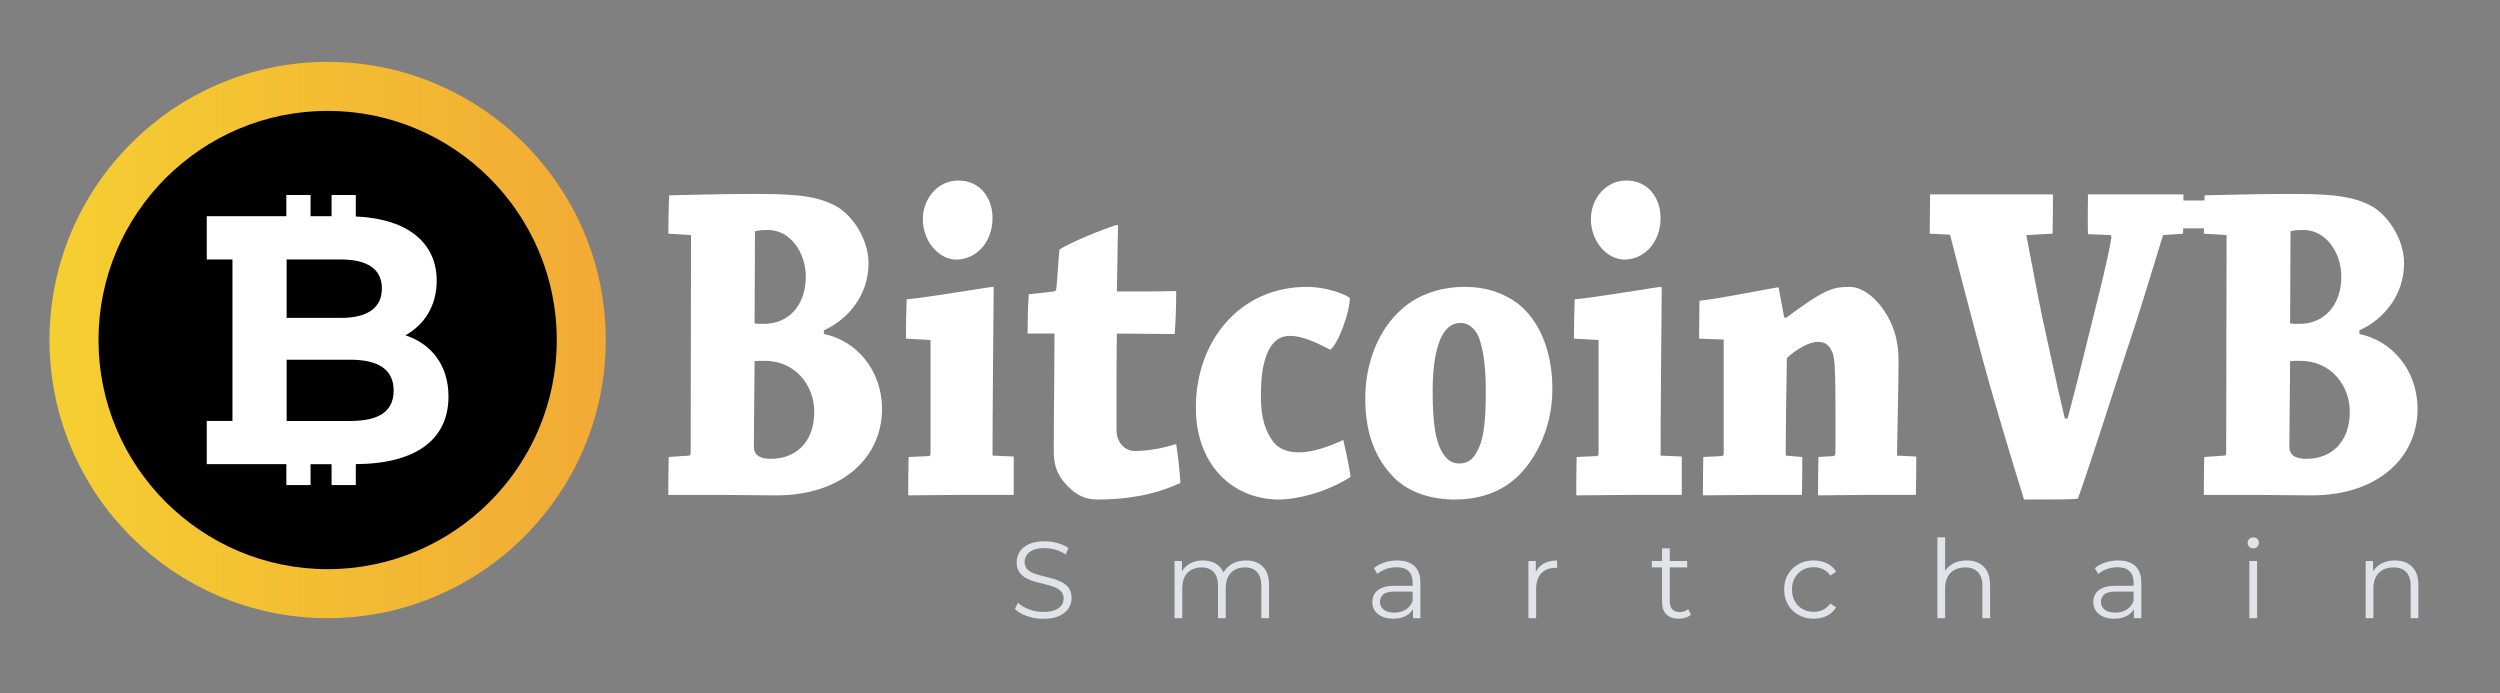 <svg width="404" height="112" viewBox="0 0 404 112" fill="none" xmlns="http://www.w3.org/2000/svg">
<rect x="0" y="0" width="404" height="112" fill="#808080" stroke="none"/>
<path d="M53.785 96.941C76.741 96.941 95.351 78.331 95.351 55.375C95.351 32.419 76.741 13.809 53.785 13.809C30.829 13.809 12.219 32.419 12.219 55.375C12.219 78.331 30.829 96.941 53.785 96.941Z" fill="black" stroke="black" stroke-miterlimit="10"/>
<path d="M72.474 64.082C72.474 59.039 69.757 55.611 65.52 54.18C68.616 52.458 70.573 49.371 70.573 45.361C70.573 39.424 66.129 35.36 57.499 34.983V31.511H53.581V34.943H50.187V31.511H46.273V34.943H45.396H37.565H33.415V41.929H37.565V68.027H33.415V75.009H37.565H45.396H46.273V78.382H50.187V75.011H53.581V78.382H57.499V75.004C67.336 74.939 72.474 70.949 72.474 64.082ZM61.711 46.622C61.711 49.769 59.372 51.372 55.077 51.372H46.32V41.931H55.077C59.372 41.931 61.711 43.474 61.711 46.622ZM56.603 68.029H46.322V58.128H56.603C61.165 58.128 63.614 59.73 63.614 63.105C63.614 66.541 61.165 68.029 56.603 68.029Z" fill="white"/>
<path d="M52.947 99.896C28.163 99.896 8 79.734 8 54.949C8 30.164 28.163 10 52.947 10C77.734 10 97.894 30.164 97.894 54.949C97.894 79.734 77.73 99.896 52.947 99.896ZM52.947 17.919C32.529 17.919 15.919 34.531 15.919 54.949C15.919 75.367 32.531 91.977 52.947 91.977C73.363 91.977 89.975 75.365 89.975 54.949C89.975 34.529 73.361 17.919 52.947 17.919Z" fill="url(#paint0_linear_128_700)"/>
<path d="M108.064 73.851L111.364 73.624C111.486 73.624 111.611 73.476 111.611 73.251L111.671 37.99L108.002 37.766C108.002 35.823 108.062 33.583 108.125 31.565C111.238 31.491 117.395 31.342 120.943 31.342C126.978 31.342 131.459 31.342 135.068 33.285C137.868 34.853 140.356 38.738 140.356 42.549C140.356 47.63 137.121 51.589 133.137 53.381V53.979C138.364 55.025 142.535 59.805 142.535 66.082C142.535 73.927 136.124 80.052 125.424 80.052C123.432 80.052 117.956 79.978 116.713 79.978C114.594 79.978 110.429 79.978 108 79.978C108.003 78.033 108.003 75.791 108.064 73.851ZM121.818 72.13C121.818 73.775 123.124 74.147 124.556 74.147C128.535 74.147 131.586 71.535 131.586 66.527C131.586 62.342 128.6 58.309 123.559 58.309C122.935 58.309 122.065 58.309 121.941 58.383L121.818 72.13ZM121.941 52.259C122.127 52.333 123.062 52.333 123.495 52.333C127.416 52.333 130.216 49.345 130.216 44.712C130.216 40.752 127.667 37.164 124.119 37.164C123.062 37.164 122.44 37.24 122.003 37.388L121.941 52.259Z" fill="white"/>
<path d="M146.394 54.725C146.394 52.708 146.456 50.39 146.516 48.373C149.877 48.076 159.959 46.356 160.456 46.356C160.58 46.356 160.58 46.43 160.58 46.58C160.52 54.648 160.393 66.154 160.393 73.624L163.816 73.775C163.816 75.867 163.816 77.958 163.816 79.975C161.453 79.975 157.905 79.975 155.231 79.975C152.618 79.975 149.32 80.049 146.77 80.049C146.77 78.032 146.77 75.791 146.832 73.851L150.128 73.7C150.315 73.624 150.377 73.476 150.377 73.327V54.947L146.394 54.725ZM160.393 35.225C160.393 39.259 157.656 41.949 154.545 41.949C151.867 41.949 149.132 39.185 149.132 35.376C149.132 32.238 151.435 29.173 154.856 29.173C158.466 29.172 160.393 32.086 160.393 35.225Z" fill="white"/>
<path d="M172.464 78.484C170.472 76.391 170.286 74.671 170.286 72.58C170.286 68.397 170.348 64.586 170.348 63.688C170.348 62.12 170.41 54.873 170.41 53.902C169.353 53.902 167.61 53.902 166.056 53.902C166.056 51.811 166.116 49.57 166.242 47.553C167.548 47.405 169.042 47.255 170.284 47.106C170.534 47.106 170.721 46.882 170.721 46.507C170.907 44.564 171.03 42.1 171.219 40.308C174.329 38.439 180.304 36.348 180.489 36.348C180.613 36.348 180.677 36.422 180.677 36.645C180.613 38.289 180.551 45.089 180.489 47.106C183.664 47.106 187.146 47.106 190.072 47.032C190.072 49.199 190.01 51.739 189.824 53.979C187.212 53.979 183.353 53.903 180.491 53.903C180.491 54.578 180.429 56.068 180.429 60.177C180.429 63.239 180.429 66.154 180.429 69.518C180.429 71.611 181.923 72.88 183.293 72.88C185.78 72.88 188.145 72.357 190.073 71.757C190.385 73.775 190.634 76.092 190.759 78.033C186.464 80.05 181.923 80.723 177.318 80.723C175.638 80.723 174.083 80.198 172.464 78.484Z" fill="white"/>
<path d="M211.229 46.356C213.471 46.356 216.644 47.104 218.137 48.148C218.137 50.462 216.207 55.694 214.964 56.517C214.155 56.142 210.982 54.277 208.491 54.277C207.121 54.277 205.942 54.799 205.007 56.591C204.074 58.534 203.763 60.775 203.763 64.135C203.763 67.722 204.57 69.74 205.693 71.308C206.748 72.802 208.615 73.101 209.863 73.101C212.35 73.101 215.212 71.982 217.078 71.084C217.515 73.028 218.013 75.266 218.261 77.062C214.218 79.676 209.302 80.723 206.752 80.723C199.099 80.723 193.25 75.045 193.25 65.855C193.248 55.245 200.217 46.356 211.229 46.356Z" fill="white"/>
<path d="M225.231 77.136C222.367 74.223 220.626 70.187 220.626 64.434C220.626 58.533 222.804 53.229 226.537 49.943C229.275 47.479 233.01 46.356 236.742 46.356C240.039 46.356 242.841 47.254 245.266 49.045C248.439 51.511 250.866 56.218 250.866 62.868C250.866 69.44 247.879 75.046 244.209 77.882C241.782 79.751 238.671 80.723 235.125 80.723C231.45 80.723 227.718 79.676 225.231 77.136ZM238.609 73.101C239.79 71.16 240.102 68.171 240.102 63.165C240.102 58.608 239.602 56.292 238.982 54.498C238.296 52.928 237.177 52.184 236.058 52.184C234.937 52.184 233.942 52.707 233.133 54.053C232.136 55.845 231.517 58.684 231.517 63.239C231.517 68.77 232.077 71.31 232.945 72.88C233.756 74.374 234.688 74.897 235.809 74.897C236.866 74.895 237.861 74.52 238.609 73.101Z" fill="white"/>
<path d="M254.35 54.725C254.35 52.708 254.41 50.39 254.474 48.373C257.834 48.076 267.914 46.356 268.414 46.356C268.536 46.356 268.536 46.43 268.536 46.58C268.474 54.648 268.349 66.154 268.349 73.624L271.772 73.775C271.772 75.867 271.772 77.958 271.772 79.975C269.409 79.975 265.861 79.975 263.187 79.975C260.572 79.975 257.274 80.049 254.725 80.049C254.725 78.032 254.725 75.791 254.785 73.851L258.083 73.7C258.269 73.624 258.331 73.476 258.331 73.327V54.947L254.35 54.725ZM268.349 35.225C268.349 39.259 265.612 41.949 262.503 41.949C259.825 41.949 257.088 39.185 257.088 35.376C257.088 32.238 259.39 29.173 262.812 29.173C266.42 29.172 268.349 32.086 268.349 35.225Z" fill="white"/>
<path d="M274.573 54.725C274.573 52.633 274.631 50.464 274.631 48.598C277.744 48.301 286.952 46.431 287.328 46.431C287.45 46.431 287.45 46.507 287.45 46.581C287.76 48.149 288.011 49.719 288.322 51.288L288.633 51.362C294.668 46.88 296.038 46.358 298.898 46.358C301.574 46.358 304.125 49.197 305.369 51.737C306.554 54.053 306.803 56.369 306.803 58.385C306.803 62.642 306.615 68.844 306.554 73.624L309.665 73.775C309.665 75.793 309.665 78.033 309.603 79.975C307.239 79.975 304.192 79.975 301.574 79.975C298.898 79.975 295.976 80.049 293.798 80.049C293.798 78.031 293.798 75.791 293.86 73.851L296.349 73.7C296.473 73.624 296.536 73.55 296.598 73.327C296.658 70.338 296.598 66.154 296.598 63.239C296.536 59.803 296.536 58.01 296.098 56.892C295.477 55.47 294.668 55.246 293.734 55.246C292.366 55.246 290.25 56.443 288.757 57.86C288.693 62.194 288.569 69.366 288.569 73.624L291.247 73.851C291.247 75.868 291.247 78.033 291.184 79.975C289.006 79.975 285.896 79.975 283.407 79.975C280.793 79.975 277.62 80.049 275.193 80.049C275.193 78.031 275.193 75.791 275.257 73.851L278.303 73.7C278.49 73.624 278.553 73.476 278.553 73.327V54.873L274.573 54.725Z" fill="white"/>
<path d="M349.549 37.99C347.869 43.443 345.755 50.54 343.701 56.591C341.334 63.764 338.473 72.952 335.796 80.572C335.176 80.723 331.815 80.723 327.084 80.723C324.658 72.878 321.92 63.838 319.866 56.067C318.372 50.315 316.633 43.89 315.199 38.212C315.199 38.064 315.077 37.914 314.892 37.914L311.842 37.765C311.842 35.674 311.903 33.431 311.903 31.414C314.206 31.414 317.628 31.414 320.304 31.414C324.038 31.414 328.455 31.414 331.752 31.414C331.752 33.357 331.752 35.748 331.69 37.765L327.457 37.988C328.08 41.199 329.45 48.595 330.007 51.136C331.128 56.218 332.249 61.669 333.68 67.648H334.115C335.363 63.016 336.295 59.205 337.165 55.694C338.16 51.585 340.649 42.098 341.207 38.361C341.207 38.212 341.146 37.99 341.022 37.99L337.414 37.84C337.35 35.748 337.414 33.359 337.414 31.414C340.088 31.414 343.511 31.414 346.746 31.414C348.736 31.414 350.976 31.414 352.842 31.414C352.842 33.431 352.842 35.674 352.782 37.765L349.549 37.99Z" fill="white"/>
<path d="M356.206 73.851L359.503 73.624C359.628 73.624 359.752 73.476 359.752 73.251L359.816 37.99L356.144 37.766C356.144 35.823 356.204 33.583 356.268 31.565C359.377 31.491 365.538 31.342 369.084 31.342C375.12 31.342 379.6 31.342 383.211 33.285C386.009 34.853 388.498 38.738 388.498 42.549C388.498 47.63 385.263 51.589 381.281 53.381V53.979C386.506 55.025 390.674 59.805 390.674 66.082C390.674 73.927 384.266 80.052 373.566 80.052C371.573 80.052 366.1 79.978 364.854 79.978C362.738 79.978 358.569 79.978 356.142 79.978C356.146 78.033 356.146 75.791 356.206 73.851ZM369.958 72.13C369.958 73.775 371.263 74.147 372.695 74.147C376.678 74.147 379.725 71.535 379.725 66.527C379.725 62.342 376.738 58.309 371.701 58.309C371.077 58.309 370.206 58.309 370.081 58.383L369.958 72.13ZM370.082 52.259C370.268 52.333 371.203 52.333 371.638 52.333C375.558 52.333 378.359 49.345 378.359 44.712C378.359 40.752 375.808 37.164 372.263 37.164C371.203 37.164 370.581 37.24 370.146 37.388L370.082 52.259Z" fill="white"/>
<path d="M344.262 34.649H363.029" stroke="white" stroke-width="4.5" stroke-miterlimit="10"/>
<path d="M168.576 100C167.659 100 166.783 99.85 165.945 99.551C165.107 99.252 164.458 98.868 164 98.4L164.51 97.397C164.945 97.819 165.528 98.173 166.262 98.46C166.996 98.749 167.767 98.891 168.576 98.891C169.349 98.891 169.981 98.794 170.467 98.601C170.954 98.409 171.312 98.147 171.54 97.819C171.769 97.492 171.884 97.126 171.884 96.728C171.884 96.247 171.745 95.86 171.47 95.566C171.195 95.272 170.835 95.042 170.388 94.869C169.942 94.7 169.449 94.551 168.909 94.42C168.369 94.292 167.83 94.154 167.29 94.008C166.749 93.861 166.255 93.665 165.802 93.419C165.35 93.171 164.986 92.847 164.711 92.44C164.437 92.037 164.297 91.505 164.297 90.849C164.297 90.238 164.459 89.678 164.782 89.168C165.104 88.658 165.6 88.248 166.269 87.936C166.938 87.624 167.795 87.469 168.839 87.469C169.532 87.469 170.217 87.566 170.898 87.76C171.579 87.952 172.167 88.221 172.658 88.559L172.218 89.599C171.69 89.247 171.13 88.989 170.537 88.825C169.946 88.661 169.374 88.578 168.821 88.578C168.082 88.578 167.471 88.679 166.991 88.878C166.51 89.076 166.154 89.344 165.927 89.678C165.697 90.011 165.584 90.39 165.584 90.814C165.584 91.294 165.721 91.681 165.998 91.975C166.272 92.269 166.637 92.498 167.087 92.662C167.54 92.827 168.036 92.974 168.576 93.102C169.117 93.232 169.652 93.371 170.187 93.524C170.72 93.677 171.213 93.873 171.665 94.114C172.118 94.355 172.48 94.674 172.757 95.073C173.031 95.473 173.169 95.994 173.169 96.642C173.169 97.24 173.005 97.793 172.678 98.303C172.347 98.814 171.847 99.224 171.173 99.535C170.498 99.847 169.632 100 168.576 100Z" fill="#E2E2EA"/>
<path d="M201.351 90.567C202.102 90.567 202.757 90.71 203.313 90.999C203.869 91.285 204.304 91.722 204.616 92.31C204.927 92.896 205.082 93.635 205.082 94.528V99.896H203.832V94.651C203.832 93.677 203.6 92.942 203.137 92.442C202.673 91.944 202.018 91.694 201.175 91.694C200.541 91.694 199.992 91.826 199.527 92.092C199.064 92.354 198.705 92.736 198.455 93.234C198.202 93.732 198.077 94.334 198.077 95.038V99.896H196.827V94.651C196.827 93.677 196.591 92.942 196.123 92.442C195.653 91.944 194.997 91.694 194.152 91.694C193.529 91.694 192.985 91.826 192.515 92.092C192.045 92.354 191.684 92.736 191.432 93.234C191.181 93.732 191.054 94.334 191.054 95.038V99.896H189.804V90.655H191.001V93.155L190.807 92.715C191.089 92.046 191.545 91.521 192.171 91.139C192.798 90.757 193.541 90.567 194.398 90.567C195.303 90.567 196.07 90.793 196.706 91.245C197.338 91.697 197.749 92.375 197.938 93.278L197.445 93.084C197.714 92.333 198.193 91.727 198.878 91.263C199.564 90.8 200.388 90.567 201.351 90.567Z" fill="#E2E2EA"/>
<path d="M225.148 99.982C224.454 99.982 223.856 99.87 223.345 99.641C222.835 99.41 222.444 99.094 222.175 98.691C221.906 98.286 221.77 97.819 221.77 97.289C221.77 96.811 221.885 96.372 222.113 95.98C222.342 95.586 222.717 95.27 223.24 95.029C223.763 94.788 224.463 94.668 225.343 94.668H228.529V95.6H225.378C224.488 95.6 223.868 95.76 223.522 96.077C223.175 96.394 223.002 96.786 223.002 97.256C223.002 97.784 223.206 98.207 223.618 98.523C224.028 98.842 224.606 99 225.343 99C226.047 99 226.655 98.838 227.165 98.516C227.675 98.194 228.047 97.728 228.283 97.117L228.564 97.979C228.328 98.59 227.922 99.076 227.341 99.44C226.758 99.801 226.028 99.982 225.148 99.982ZM228.336 99.896V97.854L228.283 97.522V94.107C228.283 93.322 228.063 92.716 227.623 92.294C227.183 91.873 226.528 91.662 225.66 91.662C225.062 91.662 224.493 91.763 223.953 91.961C223.412 92.16 222.956 92.426 222.58 92.754L222.018 91.821C222.488 91.421 223.05 91.115 223.708 90.897C224.365 90.68 225.058 90.571 225.785 90.571C226.982 90.571 227.906 90.867 228.557 91.46C229.209 92.053 229.534 92.954 229.534 94.162V99.9H228.336V99.896Z" fill="#E2E2EA"/>
<path d="M246.991 99.896V90.655H248.188V93.172L248.065 92.732C248.322 92.03 248.758 91.491 249.367 91.122C249.976 90.752 250.733 90.569 251.638 90.569V91.782C251.592 91.782 251.543 91.78 251.497 91.773C251.451 91.768 251.402 91.764 251.356 91.764C250.383 91.764 249.621 92.062 249.068 92.653C248.517 93.246 248.241 94.088 248.241 95.181V99.898L246.991 99.896Z" fill="#E2E2EA"/>
<path d="M266.932 91.694V90.655H272.652V91.694H266.932ZM271.299 99.982C270.429 99.982 269.761 99.748 269.291 99.28C268.821 98.812 268.588 98.147 268.588 97.289V88.612H269.838V97.221C269.838 97.761 269.975 98.176 270.25 98.47C270.526 98.763 270.922 98.91 271.44 98.91C271.991 98.91 272.448 98.75 272.811 98.433L273.251 99.331C273.005 99.555 272.707 99.72 272.362 99.824C272.017 99.928 271.662 99.982 271.299 99.982Z" fill="#E2E2EA"/>
<path d="M293.09 99.982C292.174 99.982 291.356 99.78 290.634 99.375C289.912 98.97 289.346 98.412 288.934 97.703C288.522 96.994 288.318 96.18 288.318 95.265C288.318 94.339 288.522 93.523 288.934 92.819C289.344 92.115 289.912 91.562 290.634 91.164C291.354 90.764 292.174 90.566 293.09 90.566C293.875 90.566 294.586 90.719 295.219 91.023C295.853 91.329 296.353 91.787 296.717 92.396L295.784 93.028C295.466 92.558 295.075 92.213 294.605 91.99C294.135 91.768 293.625 91.657 293.074 91.657C292.415 91.657 291.824 91.806 291.296 92.106C290.766 92.405 290.351 92.824 290.046 93.364C289.74 93.905 289.587 94.538 289.587 95.265C289.587 95.992 289.74 96.626 290.046 97.166C290.351 97.707 290.766 98.126 291.296 98.425C291.824 98.724 292.415 98.874 293.074 98.874C293.625 98.874 294.137 98.763 294.605 98.541C295.075 98.317 295.466 97.978 295.784 97.52L296.717 98.152C296.353 98.75 295.855 99.206 295.219 99.516C294.584 99.826 293.875 99.982 293.09 99.982Z" fill="#E2E2EA"/>
<path d="M317.802 90.567C318.554 90.567 319.214 90.71 319.782 90.999C320.351 91.285 320.796 91.722 321.12 92.31C321.444 92.896 321.604 93.635 321.604 94.528V99.896H320.354V94.651C320.354 93.678 320.11 92.942 319.624 92.442C319.138 91.944 318.453 91.694 317.573 91.694C316.917 91.694 316.345 91.826 315.857 92.092C315.369 92.354 314.995 92.736 314.729 93.234C314.466 93.732 314.333 94.334 314.333 95.038V99.896H313.083V86.836H314.333V93.19L314.085 92.713C314.378 92.044 314.848 91.52 315.494 91.138C316.14 90.757 316.91 90.567 317.802 90.567Z" fill="#E2E2EA"/>
<path d="M341.652 99.982C340.958 99.982 340.36 99.87 339.85 99.641C339.339 99.41 338.948 99.094 338.679 98.691C338.41 98.286 338.274 97.819 338.274 97.289C338.274 96.811 338.389 96.372 338.617 95.98C338.846 95.586 339.221 95.27 339.744 95.029C340.267 94.788 340.967 94.668 341.847 94.668H345.033V95.6H341.882C340.992 95.6 340.372 95.76 340.026 96.077C339.679 96.394 339.506 96.786 339.506 97.256C339.506 97.784 339.71 98.207 340.122 98.523C340.532 98.842 341.11 99 341.847 99C342.551 99 343.159 98.838 343.669 98.516C344.179 98.194 344.551 97.728 344.787 97.117L345.068 97.979C344.832 98.59 344.426 99.076 343.845 99.44C343.262 99.801 342.532 99.982 341.652 99.982ZM344.838 99.896V97.854L344.785 97.522V94.107C344.785 93.322 344.565 92.716 344.125 92.294C343.685 91.873 343.03 91.662 342.162 91.662C341.564 91.662 340.995 91.763 340.455 91.961C339.915 92.16 339.459 92.426 339.082 92.754L338.521 91.821C338.991 91.421 339.552 91.115 340.21 90.897C340.867 90.68 341.56 90.571 342.287 90.571C343.484 90.571 344.408 90.867 345.06 91.46C345.711 92.053 346.036 92.954 346.036 94.162V99.9H344.838V99.896Z" fill="#E2E2EA"/>
<path d="M364.127 88.614C363.87 88.614 363.652 88.526 363.478 88.351C363.3 88.174 363.214 87.962 363.214 87.718C363.214 87.473 363.302 87.262 363.478 87.093C363.654 86.924 363.87 86.838 364.127 86.838C364.384 86.838 364.604 86.92 364.779 87.084C364.956 87.249 365.043 87.454 365.043 87.702C365.043 87.959 364.956 88.177 364.786 88.353C364.617 88.526 364.397 88.614 364.127 88.614ZM363.495 99.896V90.655H364.745V99.896H363.495Z" fill="#E2E2EA"/>
<path d="M387.009 90.567C387.761 90.567 388.421 90.71 388.99 90.999C389.558 91.285 390.003 91.722 390.327 92.31C390.651 92.896 390.811 93.635 390.811 94.528V99.896H389.562V94.651C389.562 93.677 389.317 92.942 388.831 92.442C388.345 91.944 387.661 91.694 386.781 91.694C386.124 91.694 385.552 91.826 385.065 92.092C384.577 92.354 384.202 92.736 383.936 93.234C383.674 93.732 383.54 94.334 383.54 95.038V99.896H382.291V90.655H383.487V93.19L383.294 92.713C383.588 92.044 384.058 91.52 384.704 91.138C385.35 90.757 386.117 90.567 387.009 90.567Z" fill="#E2E2EA"/>
<defs>
<linearGradient id="paint0_linear_128_700" x1="8.001" y1="54.948" x2="97.896" y2="54.948" gradientUnits="userSpaceOnUse">
<stop stop-color="#F5CF32"/>
<stop offset="1" stop-color="#F2AA34"/>
</linearGradient>
</defs>
</svg>
